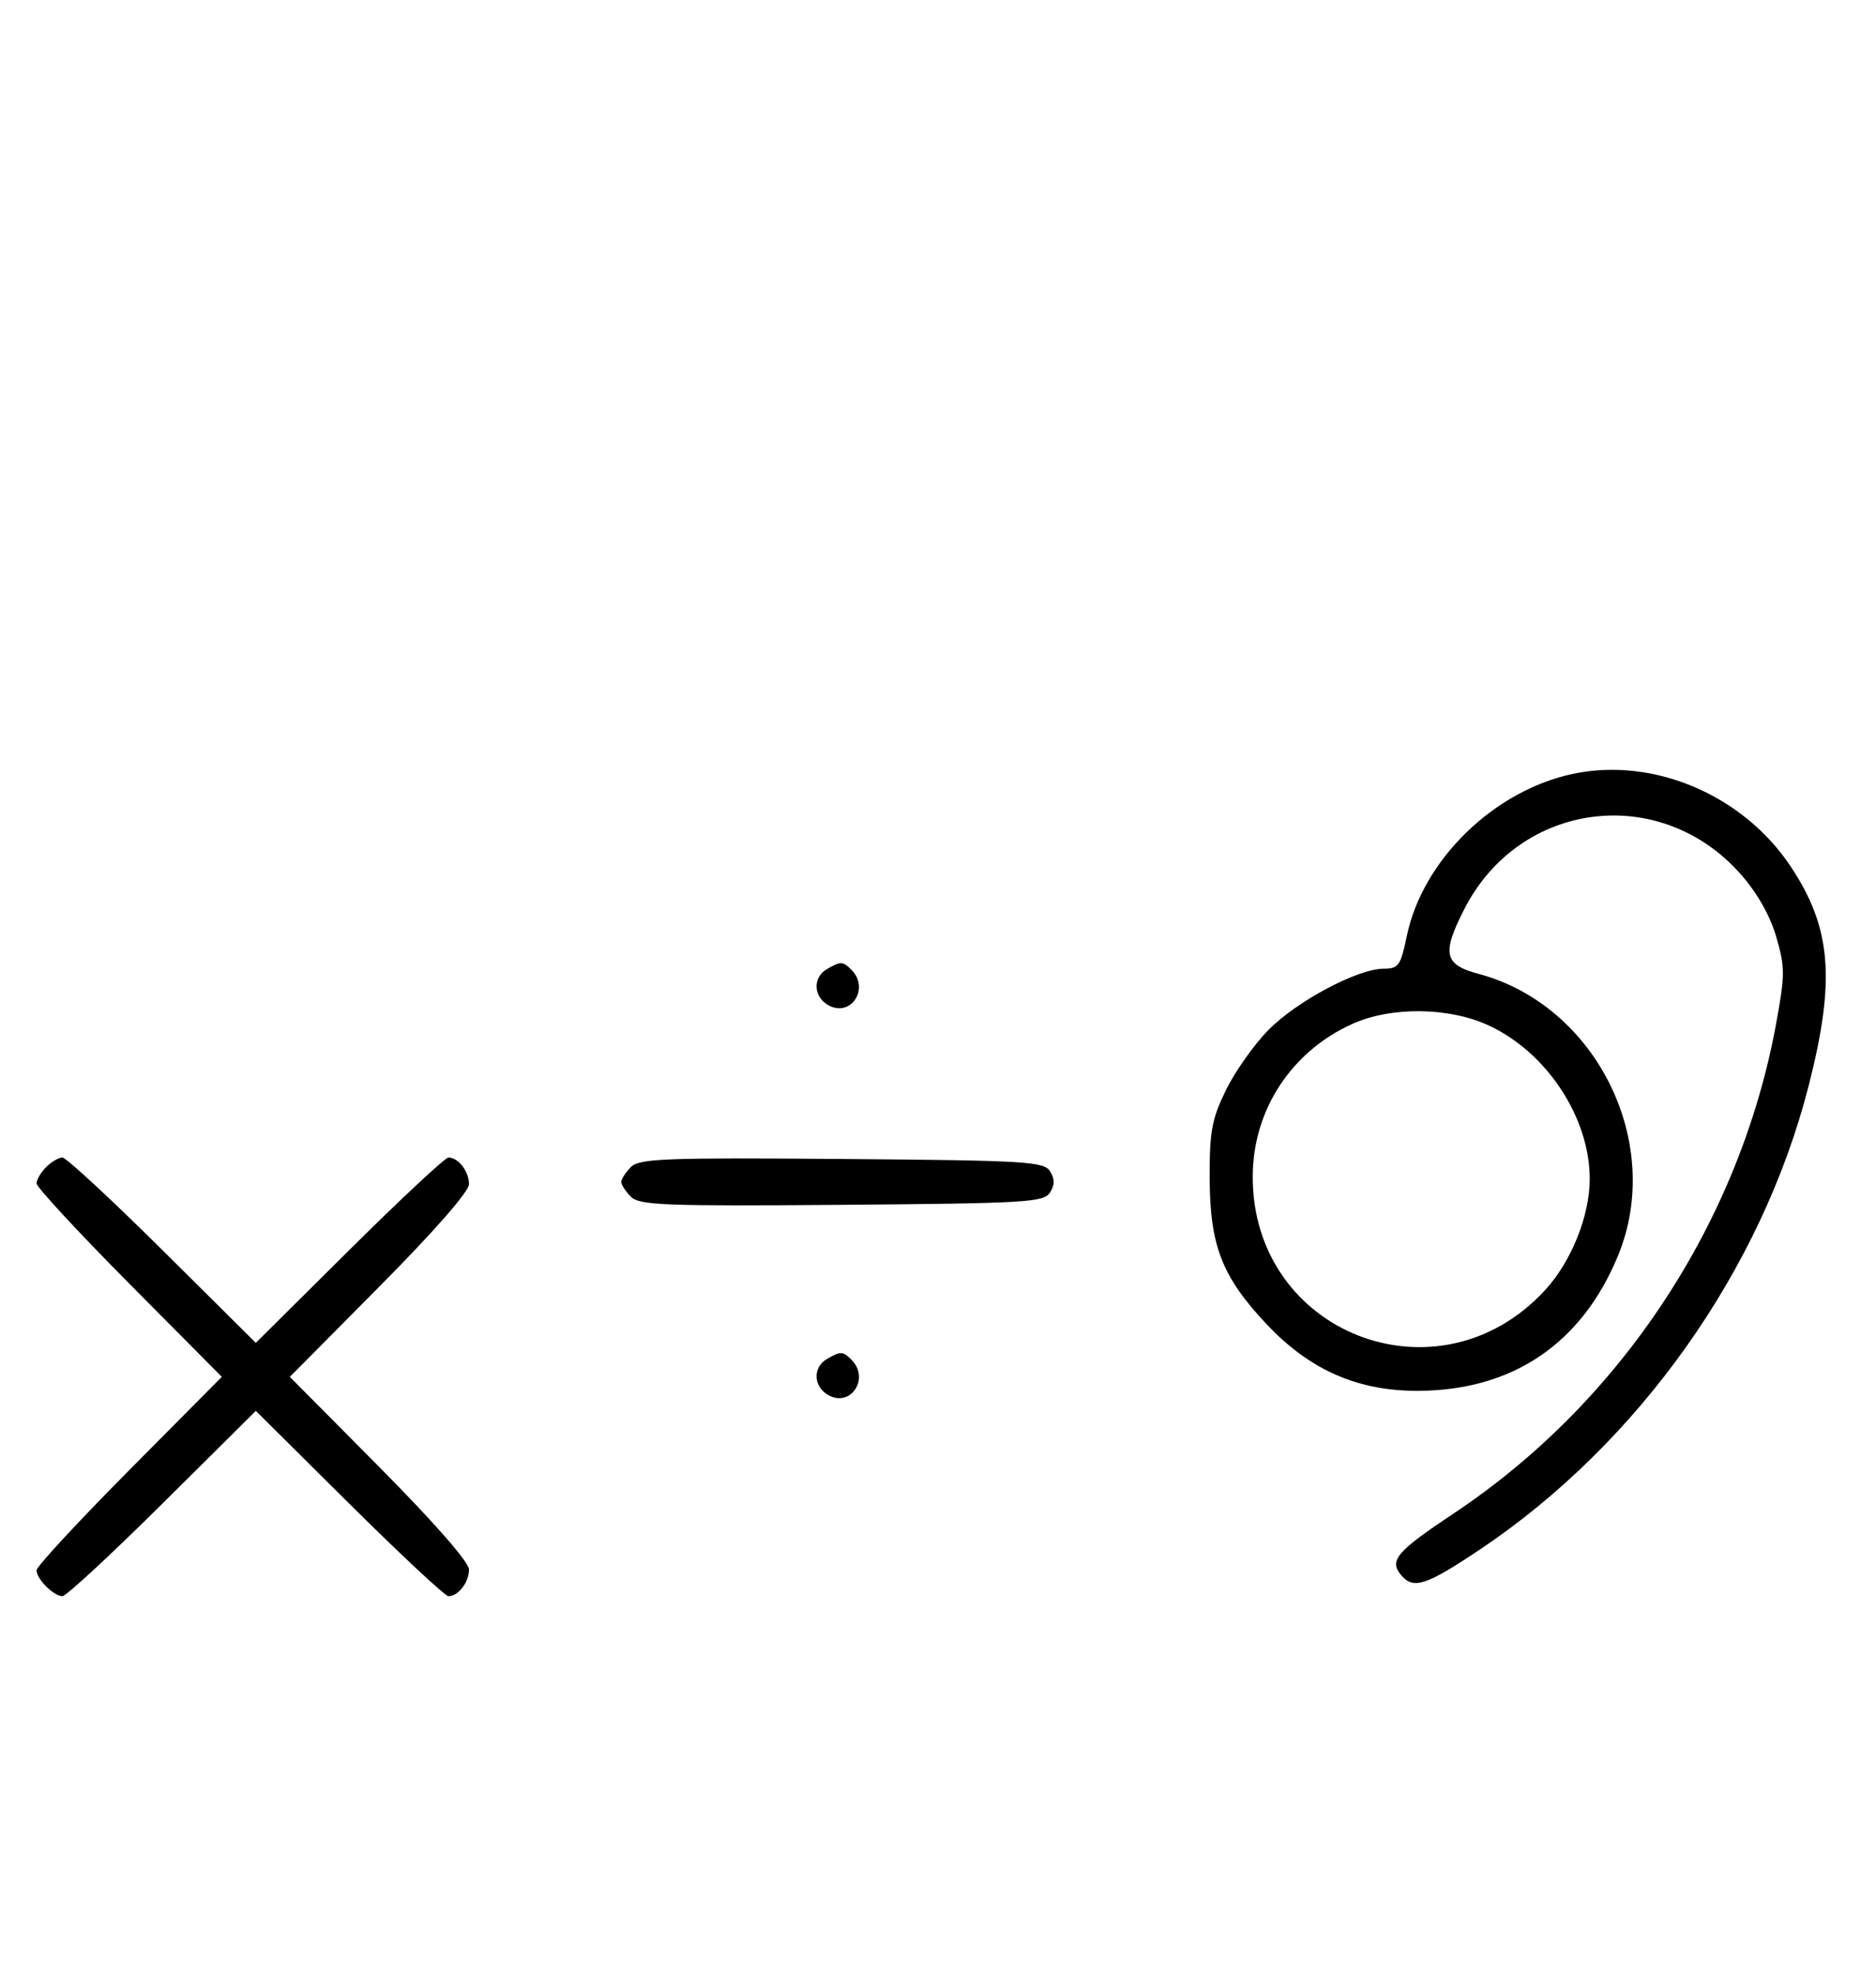 <svg xmlns="http://www.w3.org/2000/svg" width="308" height="324" viewBox="0 0 308 324" version="1.1">
	<path d="M 258.355 126.998 C 245.315 129.709, 233.567 141.133, 230.974 153.625 C 229.960 158.509, 229.614 159, 227.179 159.001 C 222.908 159.002, 212.878 164.343, 208.210 169.101 C 205.851 171.507, 202.716 175.956, 201.244 178.987 C 198.935 183.742, 198.572 185.738, 198.603 193.500 C 198.647 204.510, 200.671 209.657, 208.010 217.417 C 215.122 224.937, 223.016 228.373, 233 228.295 C 248.433 228.174, 259.729 220.490, 265.657 206.080 C 273.265 187.585, 262.079 165.010, 242.750 159.853 C 237.077 158.339, 236.678 156.521, 240.411 149.217 C 249.506 131.421, 272.607 128.522, 285.808 143.519 C 288.515 146.595, 290.610 150.290, 291.625 153.781 C 293.075 158.769, 293.073 159.989, 291.608 167.996 C 285.656 200.531, 266.181 230.113, 238.660 248.423 C 229.296 254.653, 228.031 256.128, 230.011 258.513 C 232.032 260.948, 234.091 260.286, 242.963 254.346 C 269.058 236.875, 289.231 208.426, 296.943 178.223 C 301.395 160.788, 300.685 152.249, 293.946 142.156 C 286.158 130.495, 271.521 124.261, 258.355 126.998 M 135.750 159.080 C 133.372 160.465, 133.542 163.685, 136.064 165.034 C 139.753 167.008, 142.819 162.219, 139.800 159.200 C 138.367 157.767, 138.022 157.757, 135.750 159.080 M 222 168.079 C 212.013 172.594, 205.735 182.175, 205.671 193 C 205.517 218.872, 236.158 230.836, 253.683 211.746 C 257.999 207.045, 261 199.561, 261 193.500 C 261 183.480, 253.989 172.797, 244.500 168.358 C 237.952 165.296, 228.417 165.177, 222 168.079 M 7.571 191.571 C 6.707 192.436, 6 193.640, 6 194.249 C 6 194.857, 12.844 202.250, 21.208 210.677 L 36.416 226 21.208 241.323 C 12.844 249.750, 6 257.143, 6 257.751 C 6 259.181, 8.819 262, 10.249 262 C 10.857 262, 18.250 255.156, 26.677 246.792 L 42 231.584 57.323 246.792 C 65.750 255.156, 73.085 262, 73.623 262 C 75.244 262, 77 259.725, 77 257.625 C 77 256.420, 71.267 249.871, 62.293 240.825 L 47.586 226 62.293 211.175 C 71.267 202.129, 77 195.580, 77 194.375 C 77 192.275, 75.244 190, 73.623 190 C 73.085 190, 65.750 196.844, 57.323 205.208 L 42 220.416 26.677 205.208 C 18.250 196.844, 10.857 190, 10.249 190 C 9.640 190, 8.436 190.707, 7.571 191.571 M 103.585 191.558 C 102.713 192.430, 102 193.529, 102 194 C 102 194.471, 102.713 195.570, 103.585 196.442 C 104.978 197.835, 109.159 197.995, 138.226 197.763 C 168.452 197.523, 171.377 197.350, 172.386 195.750 C 173.191 194.474, 173.191 193.526, 172.386 192.250 C 171.377 190.650, 168.452 190.477, 138.226 190.237 C 109.159 190.005, 104.978 190.165, 103.585 191.558 M 135.750 223.080 C 133.372 224.465, 133.542 227.685, 136.064 229.034 C 139.753 231.008, 142.819 226.219, 139.800 223.200 C 138.367 221.767, 138.022 221.757, 135.750 223.080 " stroke="none" fill="black" fill-rule="evenodd"/>
</svg>